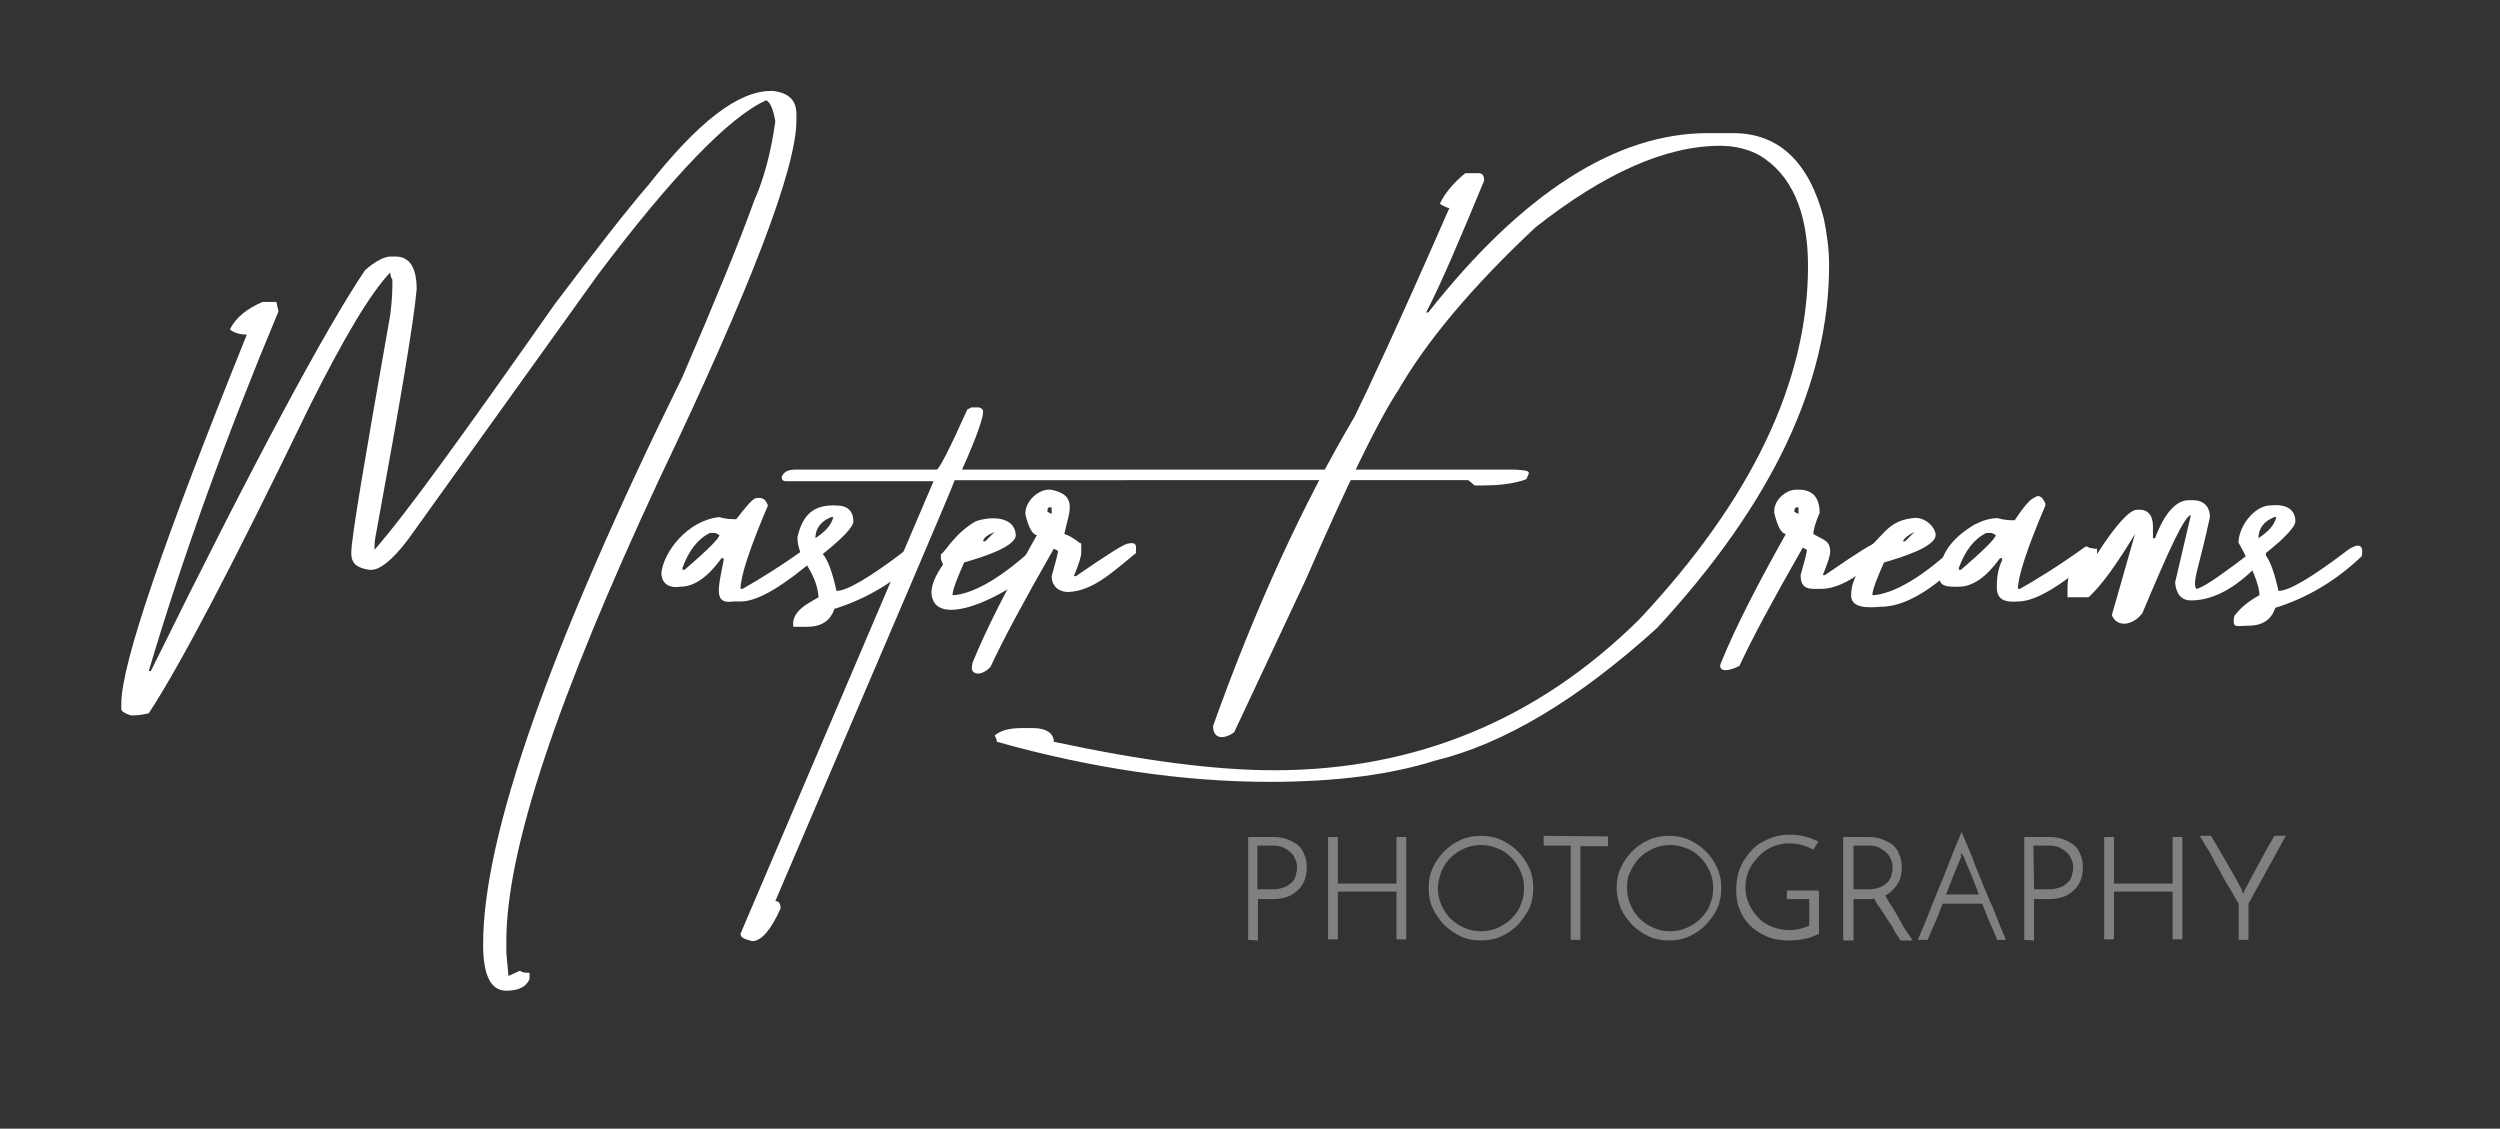 <?xml version="1.0" encoding="utf-8"?>
<!-- Generator: Adobe Illustrator 21.1.0, SVG Export Plug-In . SVG Version: 6.00 Build 0)  -->
<svg version="1.1"
	 id="svg2" inkscape:export-filename="/Users/iker/Desktop/md2" inkscape:export-xdpi="300" inkscape:export-ydpi="300" inkscape:version="0.91 r13725" sodipodi:docname="masterdreams-2017.svg" xmlns:cc="http://creativecommons.org/ns#" xmlns:dc="http://purl.org/dc/elements/1.1/" xmlns:inkscape="http://www.inkscape.org/namespaces/inkscape" xmlns:rdf="http://www.w3.org/1999/02/22-rdf-syntax-ns#" xmlns:sodipodi="http://sodipodi.sourceforge.net/DTD/sodipodi-0.dtd" xmlns:svg="http://www.w3.org/2000/svg"
	 xmlns="http://www.w3.org/2000/svg" xmlns:xlink="http://www.w3.org/1999/xlink" x="0px" y="0px" viewBox="0 0 237 107"
	 style="enable-background:new 0 0 237 107;" xml:space="preserve">
<rect x="0" y="0" width="237" height="107" fill="#333333" stroke="none"/>
<style type="text/css">
	.st0{fill:#FFFFFF;}
	.st1{fill:#808080;}
</style>
<sodipodi:namedview  bordercolor="#666666" borderopacity="1.0" id="base" inkscape:current-layer="layer1" inkscape:cx="265.75967" inkscape:cy="483.30297" inkscape:document-units="px" inkscape:guide-bbox="true" inkscape:pageopacity="0.0" inkscape:pageshadow="2" inkscape:window-height="1031" inkscape:window-maximized="0" inkscape:window-width="1920" inkscape:window-x="-2" inkscape:window-y="0" inkscape:zoom="0.91052631" pagecolor="#ffffff" showgrid="false" showguides="true">
	</sodipodi:namedview>
<g id="text4201" transform="translate(0,-265.78)">
	<path id="path4320" inkscape:connector-curvature="0" class="st0" d="M73.1,274.4h0.2c1.5,0.2,2.2,0.9,2.2,2.2v0.6
		c0,4.5-4.3,15.8-13,34C52.9,331.8,48,346.3,48,355v1.1l0.2,2.2l1.1-0.5c0.2,0.2,0.6,0.2,0.9,0.2v0.6c-0.3,0.7-1,1.1-2.2,1.1
		c-1.5,0-2.2-1.5-2.2-4.4c0-10.3,6.3-28.2,18.9-53.8c3.1-7.2,5.4-12.8,6.8-16.7c0.9-2,1.6-4.6,2-7.5c-0.2-1.3-0.6-2-0.9-2
		c-3.5,1.6-8.9,7.2-15.9,16.5l-18,25.1c-1.5,2-2.7,2.9-3.5,2.9H35c-1.2-0.2-1.7-0.6-1.7-1.6c0-1.4,1.3-9,3.7-22.6
		c0.2-1.5,0.2-2.6,0.2-3.3c-0.2-0.3-0.2-0.6-0.2-0.7c-1.9,2-4.4,6.2-7.7,12.8C22,319.5,17,329,14.1,333.4c-0.8,0.2-1.4,0.2-1.7,0.2
		c-0.6-0.2-0.9-0.4-0.9-0.6v-0.5c0-3.8,4-15.4,11.9-35c-0.7,0-1.3-0.2-1.6-0.5c0.6-1.2,1.7-2,3.1-2.6h1.3l0.2,0.9
		c-4.9,11.7-9,23-12.3,34.1h0.2c9.8-19.9,16.6-32.5,20.3-38c1-0.9,1.9-1.3,2.4-1.3h0.5c1.3,0,2,1,2,3.1c-0.3,3.3-1.6,10.9-3.8,22.9
		c-0.2,0.9-0.2,1.4-0.2,1.8c3-3.4,8.6-11.2,17.1-23.3c4-5.3,6.9-9,8.8-11.2C66.2,277.3,70,274.4,73.1,274.4L73.1,274.4z"/>
	<path id="path4322" inkscape:connector-curvature="0" sodipodi:nodetypes="ccccccccscccccccccccccccc" class="st0" d="M71.7,313
		c0.7-0.1,0.9,0.2,1.1,0.7c-1.7,4-2.6,6.7-2.6,7.9h0.2c1.6-0.9,3.7-2.2,6.2-4h0.2c0.2,0.2,0.6,0.2,0.9,0.2v0.6
		c-3.4,2.9-5.8,4.4-7.5,4.4h-0.7c-1.9,0.3-1.4-1.3-0.9-3.9v-0.2h-0.2c-1.3,1.8-2.6,2.7-3.9,2.7c-1.4,0.2-1.8-0.6-1.8-1.3
		c0.2-2,2.5-5,5.5-5.3c0.6,0.2,1.2,0.2,1.6,0.2C70.8,313.7,71.4,313,71.7,313z M64.7,319.8h0.2c2.2-1.9,3.3-3,3.3-3.3l-0.4-0.2h-0.5
		c-1.2,0.6-2,1.7-2.6,3.3V319.8z"/>
	<path id="path4324" inkscape:connector-curvature="0" sodipodi:nodetypes="csccccsccscccccccc" class="st0" d="M79.3,313.7
		c1,0,1.6,0.5,1.6,1.5c0,0.5-0.9,1.5-2.9,3.1c0.5,0.6,0.9,1.7,1.3,3.5c1,0,3.2-1.3,6.6-3.9h0.9c0.3,0,0.5,0.2,0.5,0.5v0.2
		c-2.5,2.4-5.3,4-8.2,4.9c-0.4,1.2-1.3,1.7-2.6,1.7h-1.3c-0.2-1.5,1.4-2.2,2.4-2.8c-0.2-2.6-2-3.5-2-5.7
		C76.1,314.5,77.2,313.6,79.3,313.7L79.3,313.7z M77.3,316.8c0.9-0.6,1.5-1.2,1.7-2h-0.2C77.8,315.2,77.3,315.9,77.3,316.8
		L77.3,316.8z"/>
	<path id="path4326" inkscape:connector-curvature="0" sodipodi:nodetypes="ccscccsccccccccscsscc" class="st0" d="M92.1,304.4h0.7
		c0.3,0.1,0.4,0.2,0.4,0.4c0,0.6-0.6,2.4-2,5.5h52.4c1.7,0.1,1.4,0.2,1.1,0.9c0,0-1.3,0.6-4,0.6h-0.9l-0.6-0.5H90.5
		c0,0.2-5.7,13.5-17,39.9c0.3,0,0.5,0.2,0.5,0.7c-0.9,2-1.8,3.1-2.7,3.1c-0.7-0.2-1.1-0.3-1.1-0.7l18.3-42.9h-14
		c-0.3,0-0.4-0.2-0.4-0.4c0.2-0.5,0.6-0.7,1.3-0.7h13.4c0.2,0,1.2-1.9,2.9-5.7L92.1,304.4z"/>
	<path id="path4328" inkscape:connector-curvature="0" sodipodi:nodetypes="ccccccsccccccccccc" class="st0" d="M96.3,316.5
		c0,0.8-1.7,1.7-4.9,2.6c-0.7,1.6-1.1,2.6-1.1,3.1h0.2c1.8-0.2,4.2-1.5,7.2-4.2h0.7c0.2,0.1,0.4,0.2,0.4,0.5v0.4
		c-1.1,2.1-10.2,7.3-10.5,3.1c0-0.8,0.4-1.7,1.1-2.7l-0.2-0.5v-0.5c0.3,0,1.2-1.9,3.3-3.1C93.9,314.7,96.2,314.7,96.3,316.5
		L96.3,316.5z M93.2,317.1h0.2l0.9-0.9C93.6,316.5,93.2,316.8,93.2,317.1L93.2,317.1z"/>
	<path id="path4330" inkscape:connector-curvature="0" sodipodi:nodetypes="ccccscccccccccscccccccc" class="st0" d="M99.4,312.2
		h0.2c2.7,0.5,1.7,2.2,1.3,4.2c0.9,0.3,1.4,0.9,1.6,0.9v0.9c0,0.3-0.2,1-0.7,2.2h0.2c2.9-2,4.6-3.1,5-3.1c1-0.2,0.6,0.6,0.7,0.9
		c-2,1.6-4,3.6-6.4,3.7c-1,0-1.6-0.6-1.6-1.5c0.4-1.4,0.6-2.2,0.6-2.4l-0.4-0.2c-2.8,4.9-4.8,8.6-6,11.2c0,0-0.7,0.8-1.4,0.6
		c-0.6-0.2-0.3-0.8-0.3-1c1.3-3.2,3.4-7.3,6.1-12.1c-0.4,0-0.8-0.7-1.1-2C97.2,313.2,98.5,312.2,99.4,312.2L99.4,312.2z M99.3,314.3
		l0.4,0.2v-0.6C99.3,313.8,99.3,314,99.3,314.3z"/>
	<path id="path4332" inkscape:connector-curvature="0" sodipodi:nodetypes="sscsccsccsscscscscccccccccscccs" class="st0" d="
		M161.9,278.4h2.4c4.3,0,7.2,2.7,8.6,8.1c0.3,1.5,0.5,2.9,0.5,4.4c0,11.2-5.4,22.6-16.3,34.4c-7.5,6.8-14.5,11-21.1,12.6
		c-4.1,1.3-9.3,2-15.6,2c-8.3,0-17-1.3-25.9-3.8c0-0.2-0.1-0.4-0.2-0.6c0.6-0.5,1.4-0.7,2.7-0.7h0.9c1.3,0,2,0.5,2,1.3
		c8.4,1.8,15.3,2.7,20.9,2.7c13.4,0,25-4.8,34.6-14.3c10.7-11.4,16-22.6,16-33.5c0-5.2-1.6-8.7-4.6-10.5c-1.1-0.6-2.4-0.9-3.7-0.9
		c-5.2,0-11,2.6-17.5,7.7c-6.1,5.7-10.4,10.9-13,15.4c-2.1,3.2-5,9.3-8.8,18l-6.8,14.5c-0.8,0.6-2,0.8-2-0.6
		c4-11.2,8.5-21,13.4-29.3c1-2,4.1-8.6,9-19.8c-0.2,0-0.6-0.2-0.9-0.4c0.4-0.9,1.2-1.9,2.4-2.9h1.3c0.3,0,0.5,0.2,0.5,0.7
		c-2.2,5.3-4,9.6-5.5,12.5h0.2C144.3,284.1,153.2,278.4,161.9,278.4L161.9,278.4z"/>
	<path id="path4334" inkscape:connector-curvature="0" sodipodi:nodetypes="cscccccscscccccccccccccc" class="st0" d="M170.3,312.2
		h0.2c1.3,0,2,0.7,2,2.2c-0.4,0.9-0.6,1.7-0.6,2c1,0.6,1.6,0.6,1.6,1.7c0,0.3-0.2,1-0.7,2.2h0.2c2.9-2,4.6-3.1,5-3.1h0.2
		c0.3,0.1,0.5,0.2,0.5,0.4v0.5c-2.4,2.4-4.5,3.5-6,3.5c-1,0-2,0.2-2-1.3c0.4-1.4,0.6-2.2,0.6-2.4l-0.4-0.2c-2.8,4.9-4.8,8.6-6,11.2
		c-1.1,0.6-2.2,0.6-1.7-0.4c1.3-3.2,3.4-7.3,6.1-12.1c-0.4,0-0.8-0.7-1.1-2C168.1,313.2,169.3,312.2,170.3,312.2L170.3,312.2z
		 M170.1,314.3l0.4,0.2v-0.6C170.2,313.8,170.1,314,170.1,314.3z"/>
	<path id="path4336" inkscape:connector-curvature="0" sodipodi:nodetypes="cccccccsccccccccccc" class="st0" d="M181.3,314.9
		c1.2-0.2,2.2,0.9,2.2,1.6c0,0.8-1.7,1.7-4.9,2.6c-0.7,1.6-1.1,2.6-1.1,3.1h0.2c1.8-0.2,4.2-1.5,7.2-4.2h0.7
		c0.2,0.1,0.4,0.2,0.4,0.5v0.4c-2.9,2.9-5.5,4.4-7.7,4.4c-1.2,0.1-3,0.2-2.8-1.3c0-0.8,0.4-1.7,1.1-2.7l-0.2-0.5v-0.5
		C178.5,316.9,178.7,315.2,181.3,314.9z M180.4,317.1h0.2l0.9-0.9C180.9,316.5,180.5,316.8,180.4,317.1L180.4,317.1z"/>
	<path id="path4338" inkscape:connector-curvature="0" sodipodi:nodetypes="cccccccccccscccsscsccccccccccc" class="st0" d="
		M192.8,313c0.6-0.5,0.9,0.1,1.1,0.5v0.2c-1.7,4-2.6,6.7-2.6,7.9h0.2c1.6-0.9,3.7-2.2,6.2-4h0.2c0.2,0.2,0.6,0.2,0.9,0.2v0.6
		c-3.4,2.9-5.8,4.4-7.5,4.4c-1.1,0.1-2-0.1-2-1.3v-0.2c0-1,0.2-1.8,0.5-2.4v-0.2h-0.2c-1.3,1.8-2.6,2.7-3.9,2.7h-0.5
		c-0.8,0-1.3-0.2-1.3-0.7v-0.6c0-1.7,1.1-3.3,3.3-4.6c0.8-0.4,1.5-0.6,2.2-0.6c0.6,0.2,1.2,0.2,1.6,0.2
		C191.9,313.7,192.6,313,192.8,313L192.8,313z M185.7,319.8h0.2c2.2-1.9,3.3-3,3.3-3.3l-0.4-0.2h-0.5c-1.2,0.6-2,1.7-2.6,3.3V319.8z
		"/>
	<path id="path4340" inkscape:connector-curvature="0" sodipodi:nodetypes="ssccccccscccccccsccsssccs" class="st0" d="M207.5,313.2
		h0.4c1,0,1.6,0.6,1.6,1.6c-1,4.7-1.7,6.1-1.3,6.8c0.5,0,2.4-1.3,5.5-3.7h0.5c0.2,0.2,0.5,0.2,0.6,0.2v0.4c-2.4,2.8-4.8,4.2-7.1,4.2
		c-0.9,0-1.4-0.6-1.5-1.7l1.5-6.4c-0.6,0.1-2,3.1-4.6,9.3c-0.9,1.2-2.4,1.4-2.9,0.2l2.2-7.7c-1.7,2.8-3.1,4.8-4.4,6h-2v-0.9
		c0-1.5,0.6-2.8,1.7-3.8c0.7,0,1.1,0.2,1.1,0.6c1.8-2.8,3.1-4.2,3.8-4.2h0.2c0.9,0,1.3,0.6,1.3,1.6v1.1h0.2
		C205.2,314.4,206.3,313.2,207.5,313.2L207.5,313.2z"/>
	<path id="path4342" inkscape:connector-curvature="0" sodipodi:nodetypes="cccccccccccccccc" class="st0" d="M215.2,313.7
		c1.7-0.2,2.4,0.5,2.4,1.5c0,0.5-0.9,1.5-2.9,3.1c0.5,0.6,0.9,1.7,1.3,3.5c1,0,3.2-1.3,6.6-3.9c0.9-0.6,1.5-0.6,1.3,0.6
		c-2.5,2.4-5.3,4-8.2,4.9c-0.4,1.2-1.3,1.7-2.6,1.7c-1.1,0-1.5,0.3-1.3-0.9c0.5-0.7,1.3-1.4,2.4-2c0-0.8-0.6-2.5-2-5
		C212.3,315.4,213.9,313.7,215.2,313.7z M214.1,316.8c0.9-0.6,1.5-1.2,1.7-2h-0.2C214.6,315.2,214.1,315.9,214.1,316.8z"/>
</g>
<g id="text4159" transform="matrix(0.545,0,0,0.545,243.566,-137.183)">
	<path id="path4164" inkscape:connector-curvature="0" class="st1" d="M-228.1,406.4h2.7c0.8,0,1.5-0.2,2-0.4
		c0.6-0.2,0.9-0.6,1.3-0.9c0.3-0.4,0.6-0.8,0.6-1.3c0.2-0.5,0.2-0.9,0.2-1.3c0-0.5-0.1-0.9-0.3-1.3c-0.2-0.5-0.4-0.9-0.8-1.2
		c-0.3-0.3-0.8-0.6-1.3-0.9c-0.6-0.2-1.1-0.3-1.8-0.3h-2.7v7.6H-228.1z M-229.8,415.2v-17.9h4.3c0.8,0,1.5,0.1,2.2,0.3
		s1.3,0.6,1.9,0.9c0.6,0.5,1,0.9,1.3,1.7c0.3,0.6,0.5,1.4,0.5,2.4c0,0.7-0.1,1.3-0.3,2c-0.2,0.6-0.6,1.3-1,1.7
		c-0.5,0.5-1,0.9-1.8,1.3c-0.7,0.3-1.7,0.5-2.7,0.5h-2.7v7.2L-229.8,415.2L-229.8,415.2z"/>
	<path id="path4166" inkscape:connector-curvature="0" class="st1" d="M-215.9,415.2v-17.9h1.7v8.1h10.2v-8.1h1.7c0,0.6,0,1.3,0,2.3
		c0,0.9,0,2,0,3.1s0,2.3,0,3.5s0,2.4,0,3.5s0,2.2,0,3.1c0,0.9,0,1.7,0,2.3h-1.7v-8.3h-10.2v8.3h-1.7V415.2z"/>
	<path id="path4168" inkscape:connector-curvature="0" class="st1" d="M-198.4,406.2c0-1.3,0.2-2.4,0.7-3.5s1.2-2.1,2-2.9
		c0.9-0.9,1.8-1.5,2.9-2c1.1-0.5,2.3-0.7,3.5-0.7c1.3,0,2.4,0.2,3.5,0.7s2.1,1.2,2.9,2c0.9,0.9,1.5,1.8,2,2.9
		c0.5,1.1,0.7,2.3,0.7,3.5s-0.2,2.4-0.7,3.5s-1.2,2-2,2.9c-0.8,0.8-1.8,1.5-2.9,2c-1.1,0.5-2.3,0.7-3.5,0.7c-1.3,0-2.4-0.2-3.5-0.7
		s-2-1.2-2.9-2c-0.8-0.9-1.5-1.8-2-2.9S-198.4,407.5-198.4,406.2z M-196.8,406.2c0,1,0.2,2,0.6,2.9c0.4,0.9,0.9,1.7,1.6,2.4
		c0.7,0.7,1.5,1.2,2.4,1.6c0.9,0.4,1.9,0.6,2.9,0.6s2-0.2,2.9-0.6c0.9-0.4,1.7-0.9,2.4-1.6c0.7-0.7,1.3-1.5,1.6-2.4
		c0.4-0.9,0.6-1.9,0.6-2.9s-0.2-2-0.6-2.9c-0.4-0.9-0.9-1.7-1.6-2.4s-1.5-1.3-2.4-1.6c-0.9-0.4-1.9-0.6-2.9-0.6s-2,0.2-2.9,0.6
		c-0.9,0.4-1.7,0.9-2.4,1.6c-0.7,0.7-1.2,1.5-1.6,2.4C-196.5,404.2-196.8,405.2-196.8,406.2z"/>
	<path id="path4170" inkscape:connector-curvature="0" class="st1" d="M-167.2,397.2v1.7h-4.8v16.3h-1.7v-16.4h-4.7v-1.7
		L-167.2,397.2L-167.2,397.2z"/>
	<path id="path4172" inkscape:connector-curvature="0" class="st1" d="M-165.7,406.2c0-1.3,0.2-2.4,0.7-3.5s1.2-2.1,2-2.9
		c0.9-0.9,1.8-1.5,2.9-2c1.1-0.5,2.3-0.7,3.5-0.7s2.4,0.2,3.5,0.7c1.1,0.5,2.1,1.2,2.9,2c0.9,0.9,1.5,1.8,2,2.9
		c0.5,1.1,0.7,2.3,0.7,3.5s-0.2,2.4-0.7,3.5s-1.2,2-2,2.9c-0.8,0.8-1.8,1.5-2.9,2c-1.1,0.5-2.3,0.7-3.5,0.7s-2.4-0.2-3.5-0.7
		c-1.1-0.5-2-1.2-2.9-2c-0.8-0.9-1.5-1.8-2-2.9C-165.4,408.6-165.7,407.5-165.7,406.2z M-163.9,406.2c0,1,0.2,2,0.6,2.9
		c0.4,0.9,0.9,1.7,1.6,2.4s1.5,1.2,2.4,1.6c0.9,0.4,1.9,0.6,2.9,0.6s2-0.2,2.9-0.6c0.9-0.4,1.7-0.9,2.4-1.6c0.7-0.7,1.3-1.5,1.6-2.4
		c0.4-0.9,0.6-1.9,0.6-2.9s-0.2-2-0.6-2.9c-0.4-0.9-0.9-1.7-1.6-2.4s-1.5-1.3-2.4-1.6c-0.9-0.4-1.9-0.6-2.9-0.6s-2,0.2-2.9,0.6
		c-0.9,0.4-1.7,0.9-2.4,1.6c-0.7,0.7-1.2,1.5-1.6,2.4C-163.8,404.2-163.9,405.2-163.9,406.2z"/>
	<path id="path4174" inkscape:connector-curvature="0" class="st1" d="M-130.5,406.9v7.2c-0.7,0.4-1.5,0.7-2.4,0.9
		c-0.9,0.2-1.8,0.3-2.8,0.3c-1.4,0-2.7-0.2-3.9-0.7c-1.1-0.5-2.1-1.1-2.9-1.9s-1.4-1.7-1.8-2.8c-0.5-1.1-0.6-2.3-0.6-3.5
		c0-1.3,0.2-2.6,0.7-3.8s1.2-2.1,2-3s1.8-1.5,3-2s2.4-0.7,3.6-0.7c0.9,0,1.7,0.1,2.6,0.3s1.7,0.6,2.4,0.9l-0.9,1.4
		c-0.6-0.3-1.2-0.6-2-0.8c-0.7-0.2-1.5-0.3-2.2-0.3c-1,0-2,0.2-2.9,0.6c-0.9,0.4-1.7,0.9-2.4,1.7c-0.7,0.7-1.3,1.5-1.7,2.4
		s-0.6,2-0.6,3s0.2,2,0.6,2.8c0.4,0.9,0.9,1.7,1.6,2.4c0.6,0.7,1.4,1.2,2.4,1.6s2,0.6,3.1,0.6c0.6,0,1.1-0.1,1.7-0.2
		c0.6-0.2,1.2-0.3,1.7-0.6v-4.6h-3.9v-1.5h5.5v0.3H-130.5z"/>
	<path id="path4176" inkscape:connector-curvature="0" class="st1" d="M-126.3,415.2v-17.9h4.3c0.8,0,1.5,0.1,2.2,0.3
		s1.3,0.6,1.9,0.9c0.6,0.5,1,0.9,1.3,1.7c0.3,0.6,0.5,1.4,0.5,2.4s-0.2,2-0.7,2.8s-1.2,1.6-2.2,2.1c0.2,0.2,0.3,0.6,0.6,1
		c0.2,0.4,0.6,0.9,0.9,1.4s0.6,1,0.9,1.6s0.6,1,0.9,1.6c0.3,0.5,0.6,0.9,0.9,1.3c0.2,0.4,0.5,0.7,0.6,0.9h-2.1
		c-0.2-0.2-0.3-0.5-0.6-0.9c-0.2-0.3-0.5-0.7-0.7-1.2s-0.6-0.9-0.9-1.4s-0.6-0.9-0.9-1.4s-0.6-0.9-0.9-1.3c-0.2-0.4-0.5-0.8-0.6-1.1
		c-0.2,0-0.3,0.1-0.6,0.1c-0.2,0-0.4,0-0.6,0h-2.4v7.2h-1.7v-0.1H-126.3z M-124.5,406.4h2.7c0.8,0,1.5-0.2,2-0.4
		c0.6-0.2,0.9-0.6,1.3-0.9c0.3-0.4,0.6-0.8,0.6-1.3c0.2-0.5,0.2-0.9,0.2-1.3c0-0.5-0.1-0.9-0.3-1.3c-0.2-0.5-0.4-0.8-0.8-1.2
		c-0.3-0.3-0.8-0.6-1.3-0.9c-0.6-0.2-1.1-0.3-1.8-0.3h-2.6V406.4L-124.5,406.4z"/>
	<path id="path4178" inkscape:connector-curvature="0" class="st1" d="M-99.5,415.2c-0.3-0.8-0.7-1.7-1.2-2.8s-0.9-2.3-1.4-3.5h-6.9
		c-0.5,1.3-0.9,2.4-1.4,3.5s-0.9,2-1.2,2.8h-1.7c0.2-0.6,0.6-1.4,1-2.4s0.9-2.1,1.3-3.3c0.5-1.2,1-2.4,1.5-3.7
		c0.6-1.3,1-2.5,1.5-3.7c0.5-1.2,0.9-2.3,1.3-3.3s0.8-1.8,1-2.4c0.2,0.6,0.6,1.4,1,2.4s0.9,2,1.3,3.3c0.5,1.2,1,2.4,1.5,3.7
		c0.6,1.3,1,2.5,1.6,3.7c0.5,1.2,0.9,2.3,1.3,3.3c0.4,1,0.8,1.8,1,2.4H-99.5L-99.5,415.2z M-105.8,400.8c-0.3,0.8-0.7,1.7-1.2,2.9
		s-0.9,2.4-1.4,3.6h5.7c-0.5-1.3-0.9-2.4-1.4-3.6c-0.5-1.2-0.9-2.1-1.2-2.9c0-0.1-0.1-0.2-0.2-0.3c-0.1-0.2-0.1-0.3-0.2-0.5
		c0,0.2-0.1,0.3-0.2,0.5C-105.7,400.6-105.7,400.7-105.8,400.8L-105.8,400.8z"/>
	<path id="path4180" inkscape:connector-curvature="0" class="st1" d="M-93.1,406.4h2.7c0.8,0,1.5-0.2,2-0.4
		c0.6-0.2,0.9-0.6,1.3-0.9c0.3-0.4,0.6-0.8,0.6-1.3c0.2-0.5,0.2-0.9,0.2-1.3c0-0.5-0.1-0.9-0.3-1.3c-0.2-0.5-0.4-0.9-0.8-1.2
		c-0.3-0.3-0.8-0.6-1.3-0.9c-0.6-0.2-1.1-0.3-1.8-0.3h-2.7L-93.1,406.4L-93.1,406.4z M-94.8,415.2v-17.9h4.3c0.8,0,1.5,0.1,2.2,0.3
		c0.7,0.2,1.3,0.6,1.9,0.9c0.6,0.5,1,0.9,1.3,1.7c0.3,0.6,0.5,1.4,0.5,2.4c0,0.7-0.1,1.3-0.3,2c-0.2,0.6-0.6,1.3-1,1.7
		c-0.5,0.5-1,0.9-1.8,1.3c-0.8,0.3-1.7,0.5-2.7,0.5h-2.7v7.2L-94.8,415.2L-94.8,415.2z"/>
	<path id="path4182" inkscape:connector-curvature="0" class="st1" d="M-80.9,415.2v-17.9h1.7v8.1H-69v-8.1h1.7c0,0.6,0,1.3,0,2.3
		c0,0.9,0,2,0,3.1s0,2.3,0,3.5s0,2.4,0,3.5s0,2.2,0,3.1c0,0.9,0,1.7,0,2.3H-69v-8.3h-10.2v8.3h-1.7V415.2z"/>
	<path id="path4184" inkscape:connector-curvature="0" class="st1" d="M-55.8,408.9v6.3h-1.7v-6.3c-0.2-0.4-0.6-0.9-0.9-1.5
		s-0.7-1.3-1.2-2c-0.4-0.8-0.9-1.6-1.3-2.4c-0.5-0.8-0.9-1.6-1.3-2.4c-0.4-0.8-0.8-1.4-1.2-2c-0.3-0.6-0.6-1.1-0.9-1.5h2
		c0.3,0.5,0.7,1.2,1.1,1.9c0.5,0.8,0.9,1.6,1.4,2.4c0.5,0.9,1,1.7,1.5,2.6s0.9,1.7,1.3,2.4l0.3,0.8l0.3-0.8c0.4-0.7,0.9-1.6,1.3-2.4
		c0.4-0.8,0.9-1.7,1.4-2.6c0.5-0.9,0.9-1.7,1.3-2.4c0.5-0.8,0.8-1.4,1.1-1.9h2L-55.8,408.9L-55.8,408.9z"/>
</g>
</svg>
